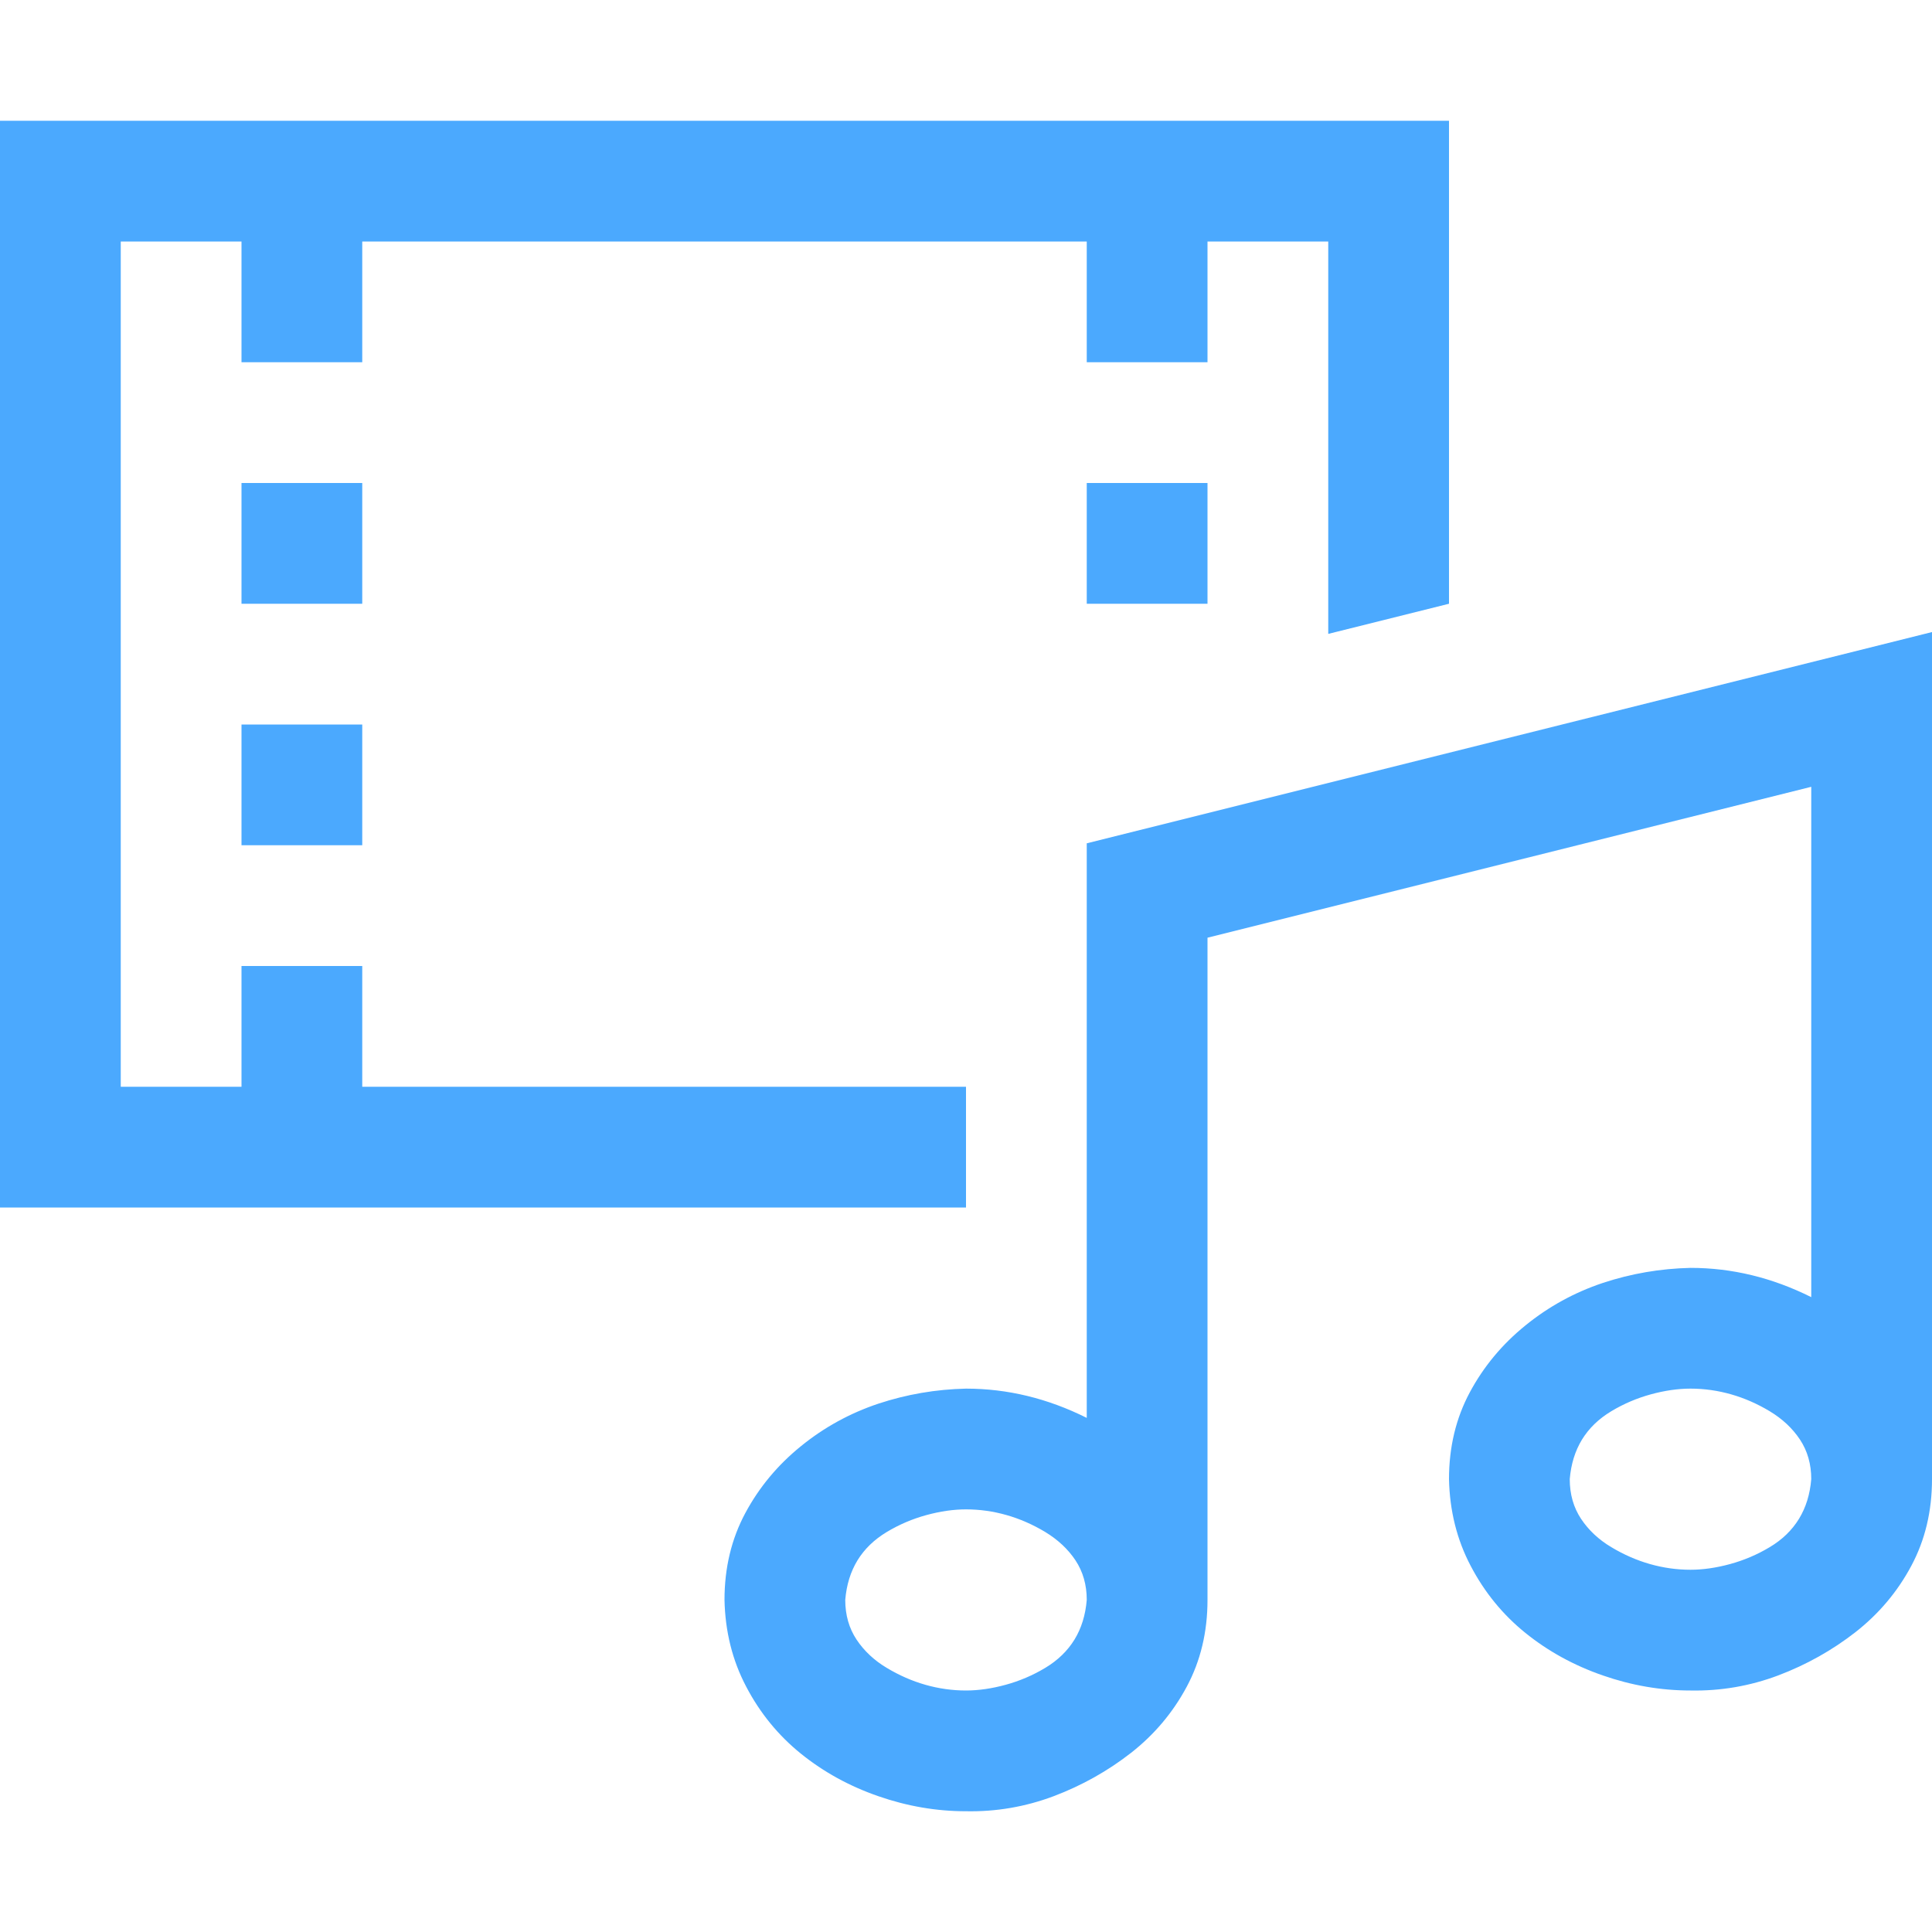 <svg width="20" height="20" viewBox="0 0 20 20" fill="none" xmlns="http://www.w3.org/2000/svg">
<path d="M20 6.543V15.312C20 15.645 19.928 15.944 19.785 16.211C19.642 16.478 19.45 16.706 19.209 16.895C18.968 17.083 18.701 17.233 18.408 17.344C18.115 17.454 17.812 17.506 17.5 17.5C17.194 17.5 16.891 17.448 16.592 17.344C16.292 17.24 16.025 17.093 15.791 16.904C15.557 16.715 15.368 16.484 15.225 16.211C15.081 15.938 15.007 15.638 15 15.312C15 14.98 15.072 14.681 15.215 14.414C15.358 14.147 15.55 13.916 15.791 13.721C16.032 13.525 16.299 13.379 16.592 13.281C16.885 13.184 17.188 13.132 17.5 13.125C17.93 13.125 18.346 13.226 18.75 13.428V8.145L12.5 9.707V16.562C12.5 16.895 12.428 17.194 12.285 17.461C12.142 17.728 11.95 17.956 11.709 18.145C11.468 18.333 11.201 18.483 10.908 18.594C10.615 18.704 10.312 18.756 10 18.75C9.694 18.75 9.391 18.698 9.092 18.594C8.792 18.49 8.525 18.343 8.291 18.154C8.057 17.965 7.868 17.734 7.725 17.461C7.581 17.188 7.507 16.888 7.5 16.562C7.5 16.23 7.572 15.931 7.715 15.664C7.858 15.397 8.05 15.166 8.291 14.971C8.532 14.775 8.799 14.629 9.092 14.531C9.385 14.434 9.688 14.382 10 14.375C10.43 14.375 10.846 14.476 11.25 14.678V8.73L20 6.543ZM10 17.5C10.13 17.5 10.267 17.48 10.41 17.441C10.553 17.402 10.69 17.344 10.82 17.266C10.95 17.188 11.051 17.09 11.123 16.973C11.195 16.855 11.237 16.719 11.25 16.562C11.25 16.406 11.211 16.27 11.133 16.152C11.055 16.035 10.95 15.938 10.82 15.859C10.69 15.781 10.557 15.723 10.42 15.684C10.283 15.645 10.143 15.625 10 15.625C9.87 15.625 9.733 15.645 9.59 15.684C9.447 15.723 9.31 15.781 9.18 15.859C9.049 15.938 8.949 16.035 8.877 16.152C8.805 16.27 8.763 16.406 8.75 16.562C8.75 16.719 8.789 16.855 8.867 16.973C8.945 17.09 9.049 17.188 9.18 17.266C9.31 17.344 9.443 17.402 9.58 17.441C9.717 17.48 9.857 17.5 10 17.5ZM17.5 16.25C17.63 16.25 17.767 16.23 17.91 16.191C18.053 16.152 18.19 16.094 18.32 16.016C18.451 15.938 18.551 15.84 18.623 15.723C18.695 15.605 18.737 15.469 18.75 15.312C18.75 15.156 18.711 15.02 18.633 14.902C18.555 14.785 18.451 14.688 18.32 14.609C18.19 14.531 18.057 14.473 17.92 14.434C17.783 14.395 17.643 14.375 17.5 14.375C17.37 14.375 17.233 14.395 17.09 14.434C16.947 14.473 16.81 14.531 16.68 14.609C16.549 14.688 16.449 14.785 16.377 14.902C16.305 15.02 16.263 15.156 16.25 15.312C16.25 15.469 16.289 15.605 16.367 15.723C16.445 15.84 16.549 15.938 16.68 16.016C16.81 16.094 16.943 16.152 17.08 16.191C17.217 16.23 17.357 16.25 17.5 16.25ZM3.75 6.25H2.5V5H3.75V6.25ZM2.5 7.5H3.75V8.75H2.5V7.5ZM11.25 5H12.5V6.25H11.25V5ZM10 12.5H0V1.25H15V6.25L13.75 6.562V2.5H12.5V3.75H11.25V2.5H3.75V3.75H2.5V2.5H1.25V11.25H2.5V10H3.75V11.25H10V12.5Z" fill="#4BA9FE"/>
</svg>

